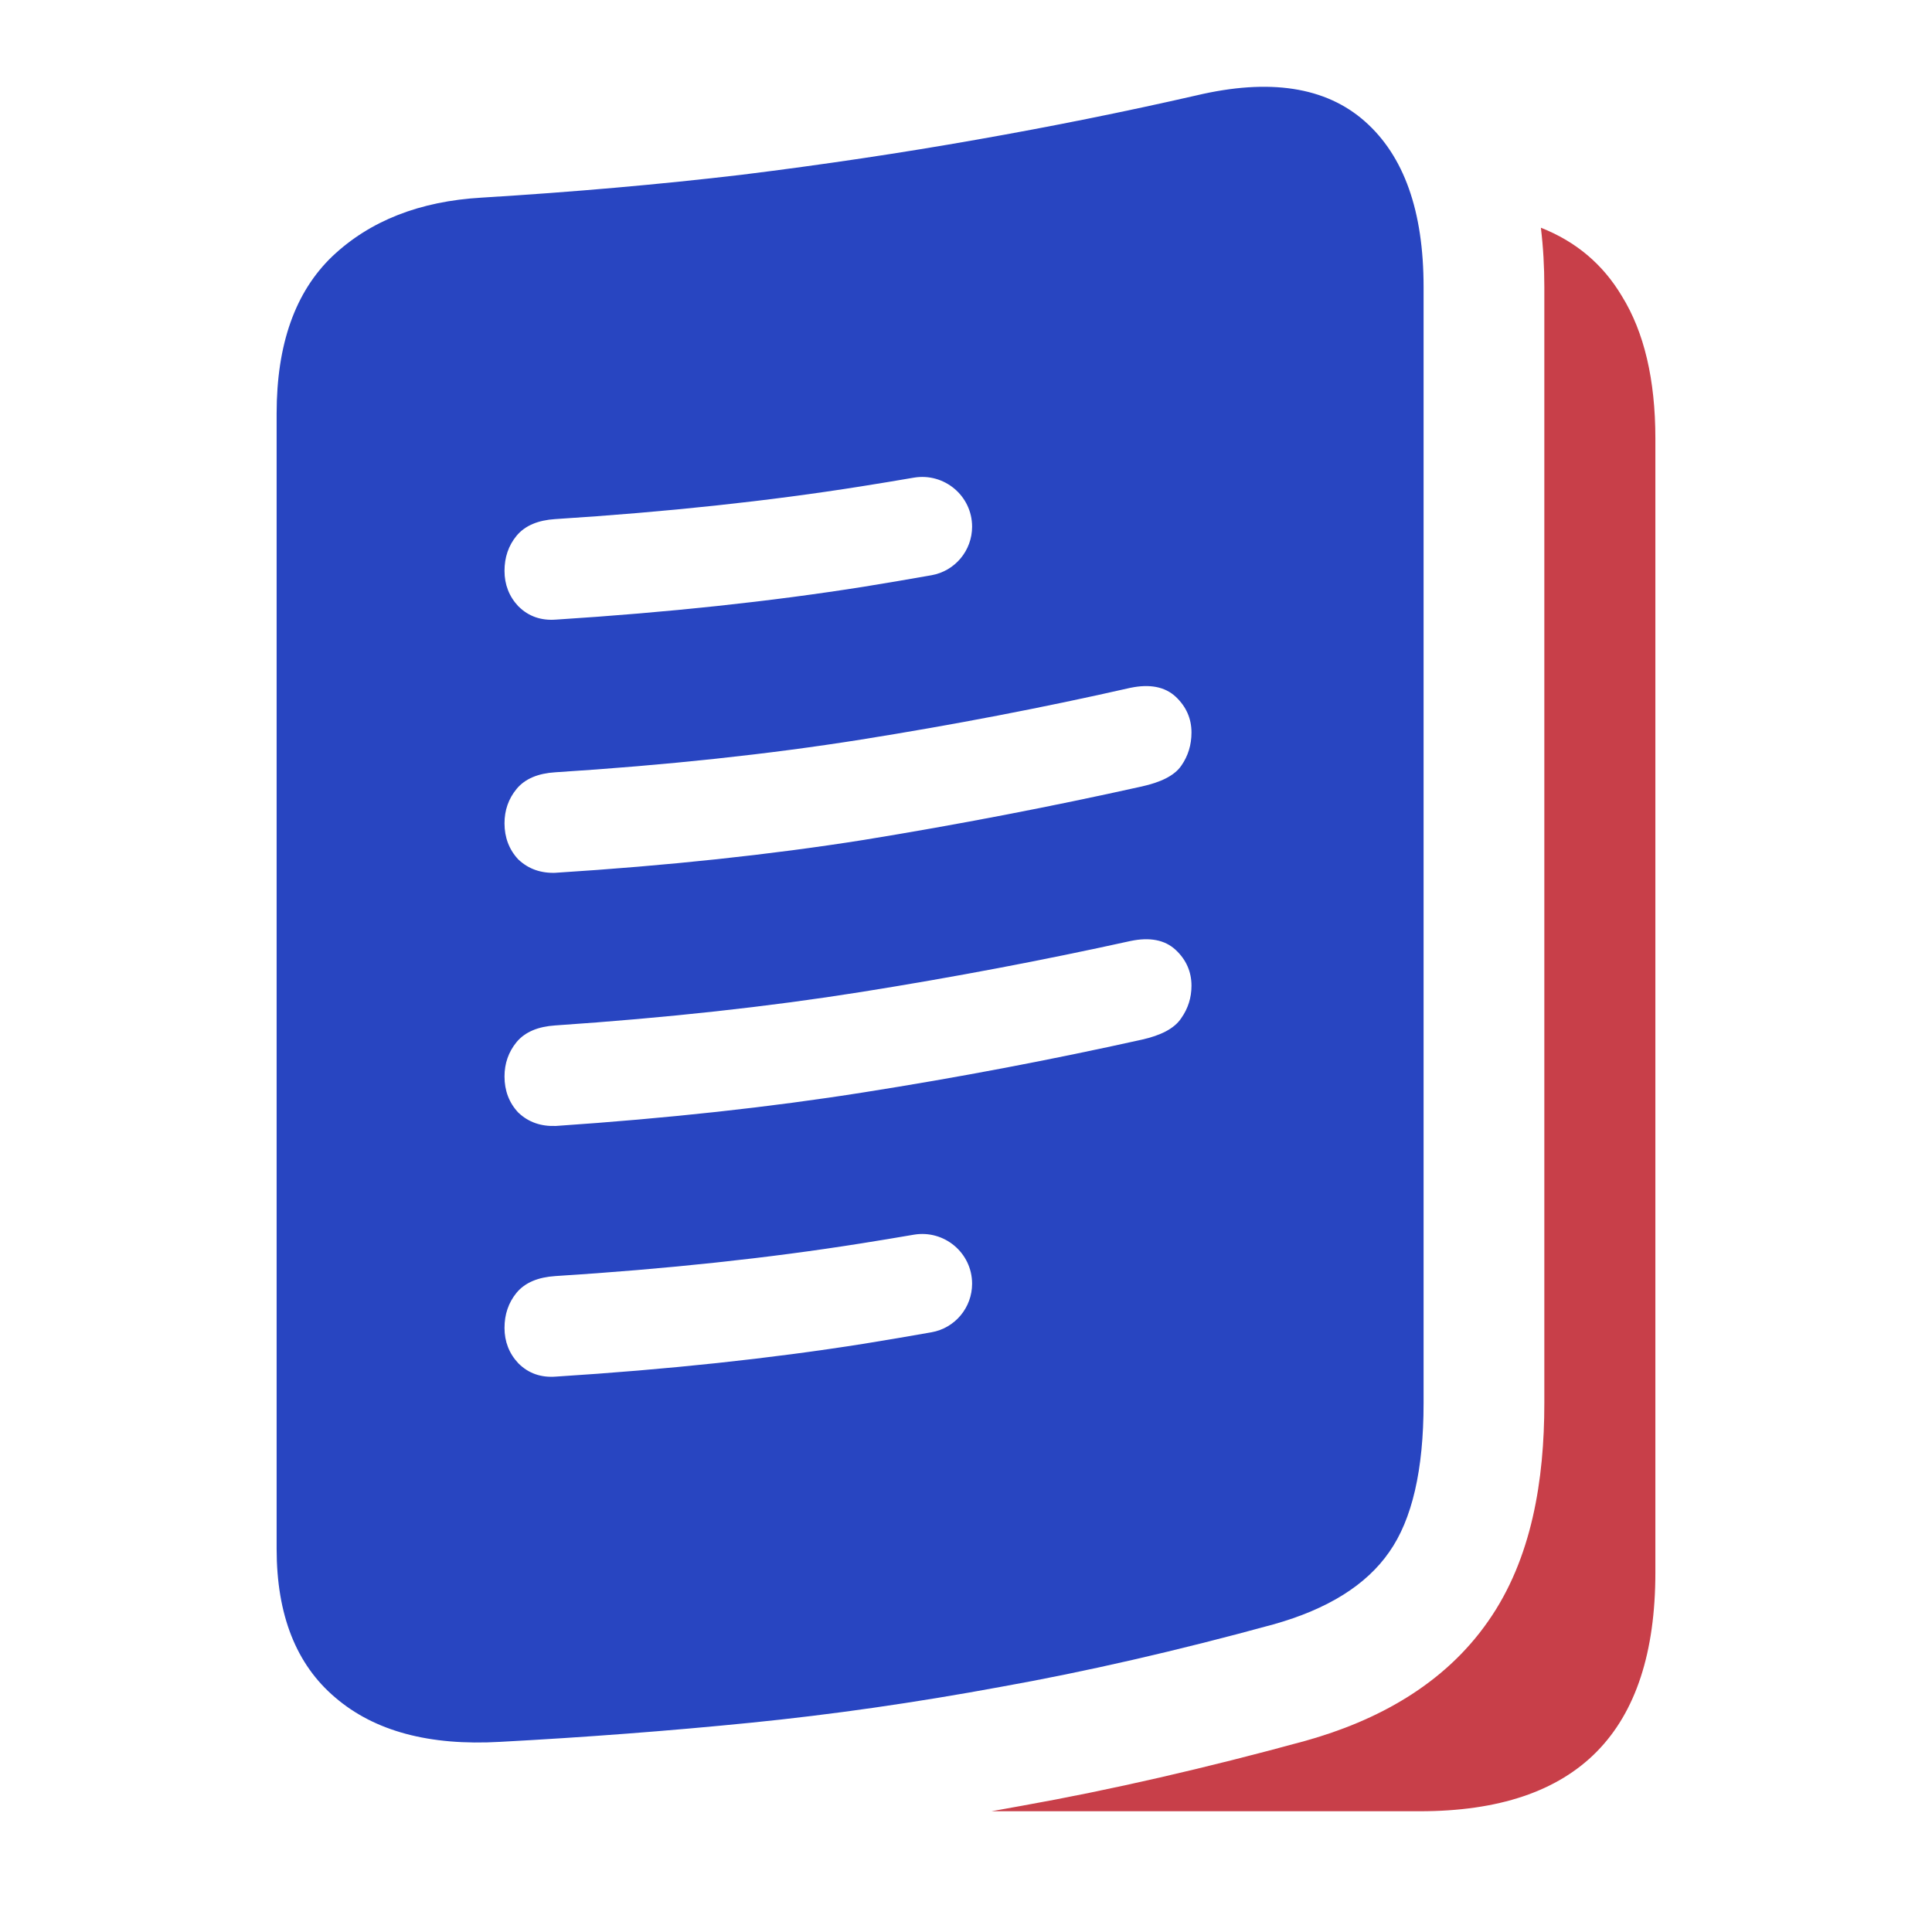 <svg width="38" height="38" viewBox="0 0 38 38" fill="none" xmlns="http://www.w3.org/2000/svg">
<path d="M25.686 34.237C27.073 33.848 28.401 33.139 29.272 31.885C30.133 30.657 30.375 29.099 30.375 27.601V5.642C30.375 5.253 30.354 4.863 30.307 4.479C30.996 4.75 31.526 5.197 31.899 5.822C32.339 6.532 32.559 7.466 32.559 8.626V30.93C32.559 32.5 32.174 33.675 31.404 34.455C30.634 35.235 29.474 35.625 27.925 35.625H19.5C19.699 35.59 19.899 35.554 20.1 35.517C21.858 35.203 23.716 34.776 25.672 34.241L25.686 34.237Z" fill="#C83F49"/>
<path fill-rule="evenodd" clip-rule="evenodd" d="M5.441 30.465V8.132C5.441 6.772 5.806 5.742 6.536 5.042C7.276 4.342 8.256 3.957 9.476 3.887C11.276 3.777 12.981 3.627 14.591 3.437C16.201 3.237 17.74 3.007 19.21 2.747C20.69 2.487 22.13 2.197 23.53 1.877C24.97 1.537 26.075 1.707 26.845 2.387C27.615 3.067 28 4.152 28 5.642V27.601C28 28.91 27.775 29.885 27.325 30.525C26.875 31.175 26.115 31.65 25.045 31.95C23.145 32.47 21.355 32.88 19.675 33.18C17.995 33.49 16.355 33.725 14.756 33.885C13.156 34.045 11.516 34.17 9.836 34.26C8.446 34.34 7.366 34.05 6.596 33.39C5.826 32.74 5.441 31.765 5.441 30.465ZM10.935 12.187C13.138 12.046 15.156 11.831 16.99 11.54C17.435 11.468 17.88 11.392 18.322 11.314C18.785 11.232 19.12 10.828 19.12 10.359C19.12 9.751 18.57 9.293 17.973 9.395C17.63 9.454 17.285 9.511 16.938 9.566C15.122 9.855 13.116 10.07 10.919 10.21C10.59 10.231 10.329 10.334 10.16 10.538C10.001 10.731 9.923 10.963 9.923 11.228C9.923 11.498 10.014 11.732 10.195 11.925L10.198 11.927C10.395 12.124 10.644 12.209 10.935 12.187ZM10.934 17.166C13.137 17.026 15.156 16.811 16.99 16.52C18.832 16.22 20.655 15.87 22.457 15.469C22.823 15.388 23.097 15.26 23.234 15.061C23.368 14.87 23.435 14.651 23.435 14.408C23.435 14.134 23.331 13.899 23.128 13.707C22.909 13.501 22.604 13.453 22.242 13.527L22.24 13.527C20.523 13.917 18.755 14.256 16.938 14.546C15.122 14.835 13.116 15.05 10.919 15.19C10.59 15.211 10.329 15.313 10.16 15.518C10.002 15.71 9.923 15.937 9.923 16.193C9.923 16.471 10.013 16.711 10.195 16.905L10.201 16.91C10.397 17.094 10.644 17.178 10.931 17.167L10.934 17.166ZM10.935 22.146C13.138 21.996 15.156 21.776 16.99 21.485C18.832 21.195 20.655 20.849 22.457 20.449C22.824 20.367 23.098 20.234 23.235 20.024C23.368 19.835 23.435 19.621 23.435 19.388C23.435 19.114 23.331 18.878 23.128 18.687C22.909 18.48 22.604 18.432 22.242 18.507L22.241 18.507C20.523 18.886 18.756 19.221 16.938 19.511C15.122 19.8 13.116 20.02 10.919 20.169C10.59 20.191 10.329 20.293 10.16 20.497C10.002 20.69 9.923 20.917 9.923 21.173C9.923 21.451 10.013 21.691 10.195 21.884L10.201 21.889C10.397 22.074 10.644 22.157 10.931 22.146L10.935 22.146ZM16.99 26.43C15.156 26.721 13.138 26.936 10.935 27.076C10.644 27.099 10.395 27.014 10.198 26.817L10.195 26.814C10.014 26.622 9.923 26.387 9.923 26.118C9.923 25.853 10.001 25.621 10.16 25.427C10.329 25.223 10.59 25.121 10.919 25.099C13.116 24.96 15.122 24.745 16.938 24.456C17.285 24.401 17.63 24.344 17.973 24.285C18.57 24.183 19.12 24.641 19.12 25.249C19.12 25.718 18.785 26.122 18.322 26.204C17.88 26.282 17.435 26.358 16.99 26.43Z" fill="#2845C1"/>
</svg>
